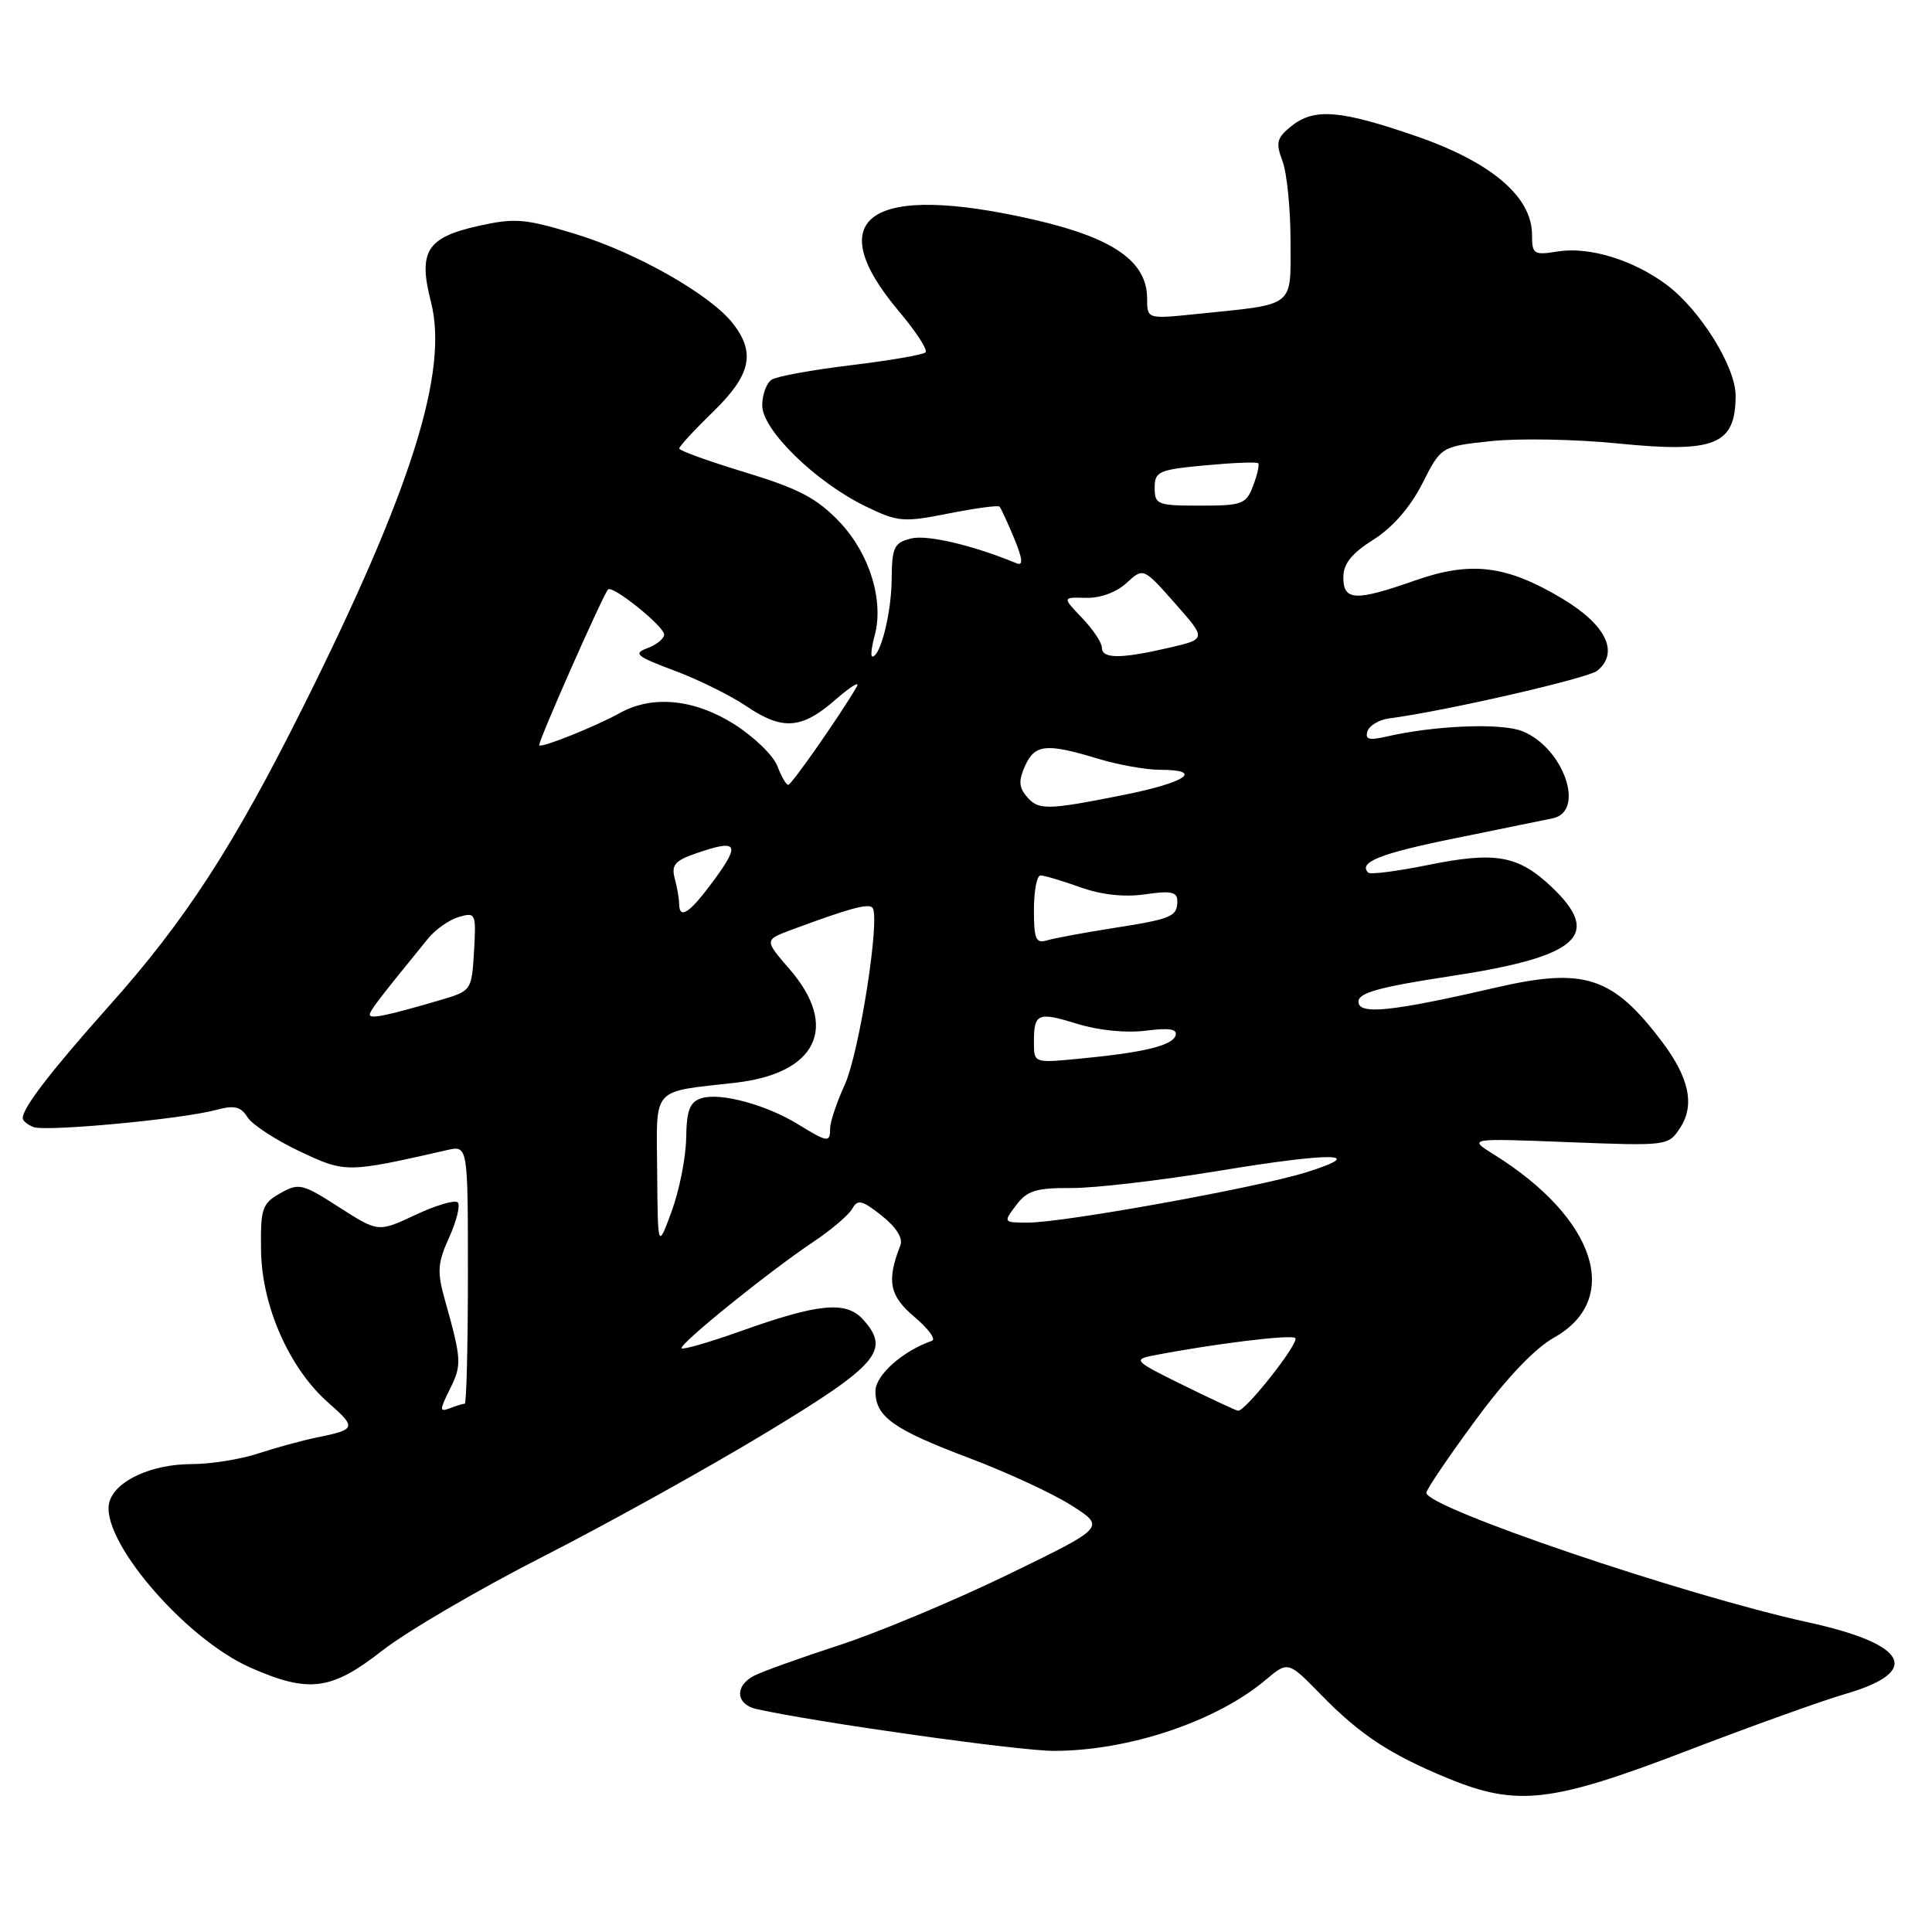 <?xml version="1.0" encoding="UTF-8" standalone="no"?>
<!DOCTYPE svg PUBLIC "-//W3C//DTD SVG 1.1//EN" "http://www.w3.org/Graphics/SVG/1.1/DTD/svg11.dtd" >
<svg xmlns="http://www.w3.org/2000/svg" xmlns:xlink="http://www.w3.org/1999/xlink" version="1.1" viewBox="0 0 256 256">
 <g >
 <path fill="currentColor"
d=" M 223.43 232.03 C 232.00 228.74 241.52 225.32 244.57 224.44 C 254.74 221.48 252.80 217.85 239.52 214.95 C 223.21 211.38 189.00 199.78 189.00 197.80 C 189.00 197.38 191.90 193.09 195.45 188.27 C 199.59 182.63 203.34 178.69 205.93 177.23 C 214.97 172.15 211.45 161.41 198.00 153.01 C 194.50 150.82 194.50 150.82 207.77 151.34 C 220.97 151.85 221.06 151.84 222.63 149.44 C 224.60 146.43 223.83 142.80 220.20 138.00 C 213.67 129.37 209.94 128.16 198.24 130.85 C 184.33 134.06 180.00 134.51 180.00 132.72 C 180.00 131.55 182.79 130.78 192.18 129.35 C 209.20 126.77 212.39 123.94 205.57 117.50 C 201.14 113.32 198.15 112.80 189.15 114.63 C 185.10 115.45 181.57 115.90 181.30 115.63 C 179.93 114.26 182.91 113.08 192.73 111.09 C 198.65 109.89 204.51 108.69 205.75 108.43 C 210.10 107.52 207.23 99.16 201.78 96.91 C 199.02 95.76 190.14 96.11 183.62 97.62 C 181.41 98.13 180.85 97.96 181.20 96.89 C 181.45 96.13 182.75 95.36 184.08 95.19 C 191.41 94.24 210.44 89.88 211.67 88.86 C 214.58 86.44 212.80 82.79 207.03 79.33 C 199.61 74.89 194.92 74.31 187.49 76.92 C 179.61 79.69 178.00 79.62 178.00 76.51 C 178.00 74.70 179.08 73.34 181.98 71.51 C 184.52 69.91 186.87 67.21 188.46 64.08 C 190.95 59.16 190.95 59.16 197.58 58.45 C 201.23 58.06 208.78 58.20 214.36 58.76 C 227.26 60.05 229.95 58.96 229.98 52.45 C 230.00 48.64 225.30 41.08 220.86 37.75 C 216.41 34.43 210.57 32.65 206.39 33.32 C 203.22 33.84 203.00 33.69 203.00 31.10 C 203.00 26.07 197.60 21.48 187.67 18.05 C 177.54 14.55 174.10 14.28 171.05 16.76 C 169.18 18.28 169.02 18.92 169.93 21.33 C 170.52 22.87 171.00 27.64 171.00 31.94 C 171.00 40.87 171.80 40.25 158.53 41.61 C 152.00 42.28 152.00 42.28 152.00 39.56 C 152.00 34.66 147.55 31.54 137.14 29.14 C 115.33 24.12 108.53 28.70 119.12 41.26 C 121.38 43.93 122.96 46.38 122.64 46.69 C 122.32 47.01 117.88 47.77 112.78 48.39 C 107.68 49.00 102.94 49.86 102.25 50.31 C 101.56 50.75 101.00 52.30 101.00 53.74 C 101.00 56.98 108.12 63.91 114.73 67.11 C 118.98 69.17 119.69 69.23 125.69 68.04 C 129.21 67.34 132.25 66.93 132.44 67.13 C 132.63 67.33 133.50 69.22 134.38 71.33 C 135.50 74.03 135.60 75.00 134.73 74.65 C 128.93 72.25 122.85 70.82 120.73 71.35 C 118.46 71.92 118.19 72.50 118.15 76.77 C 118.12 81.19 116.67 87.00 115.59 87.00 C 115.34 87.00 115.48 85.76 115.89 84.25 C 117.16 79.58 115.22 73.31 111.19 69.10 C 108.22 66.00 105.79 64.73 98.75 62.59 C 93.94 61.13 90.00 59.71 90.00 59.43 C 90.00 59.15 92.02 56.96 94.50 54.55 C 99.51 49.68 100.16 46.74 97.08 42.82 C 94.06 38.99 84.21 33.41 76.13 30.97 C 69.55 28.97 68.19 28.86 63.38 29.94 C 56.53 31.47 55.38 33.32 57.11 40.04 C 59.46 49.21 54.51 64.91 40.25 93.50 C 30.98 112.08 24.58 121.96 14.40 133.35 C 6.80 141.87 3.02 146.78 3.01 148.14 C 3.00 148.50 3.64 149.03 4.43 149.34 C 6.10 149.98 24.07 148.30 28.59 147.08 C 31.05 146.42 31.90 146.61 32.79 148.03 C 33.40 149.01 36.49 151.03 39.67 152.54 C 45.79 155.43 45.88 155.43 59.25 152.39 C 62.00 151.77 62.00 151.77 62.00 168.88 C 62.00 178.30 61.81 186.00 61.58 186.00 C 61.35 186.00 60.46 186.27 59.61 186.60 C 58.21 187.13 58.22 186.87 59.63 184.03 C 61.21 180.86 61.17 180.15 58.94 172.21 C 57.90 168.51 57.98 167.36 59.52 163.95 C 60.51 161.76 61.02 159.68 60.65 159.32 C 60.29 158.96 57.77 159.70 55.06 160.97 C 50.12 163.29 50.12 163.29 44.93 159.96 C 40.04 156.82 39.60 156.72 37.12 158.12 C 34.72 159.49 34.51 160.13 34.59 165.73 C 34.70 173.11 38.35 181.34 43.52 185.88 C 47.27 189.18 47.19 189.42 42.00 190.47 C 40.08 190.86 36.57 191.82 34.22 192.59 C 31.86 193.37 27.90 194.00 25.42 194.00 C 20.15 194.00 15.40 196.15 14.52 198.93 C 13.01 203.69 24.37 217.09 33.21 220.98 C 40.92 224.38 43.91 223.99 50.63 218.73 C 53.86 216.20 63.47 210.58 72.00 206.23 C 80.53 201.88 93.80 194.51 101.50 189.85 C 116.40 180.84 118.04 178.91 114.35 174.83 C 112.10 172.35 108.46 172.70 98.10 176.40 C 94.03 177.85 90.53 178.86 90.32 178.66 C 89.86 178.20 101.80 168.55 107.79 164.54 C 110.15 162.96 112.47 160.99 112.93 160.16 C 113.64 158.88 114.23 159.02 116.83 161.08 C 118.74 162.59 119.67 164.06 119.31 165.00 C 117.46 169.72 117.84 171.69 121.16 174.49 C 123.00 176.05 124.05 177.47 123.50 177.66 C 119.62 179.00 116.00 182.22 116.00 184.33 C 116.00 187.73 118.35 189.40 128.50 193.23 C 133.45 195.10 139.53 197.91 142.00 199.49 C 146.50 202.36 146.50 202.36 133.50 208.67 C 126.35 212.14 116.27 216.35 111.10 218.03 C 105.94 219.71 100.87 221.53 99.85 222.08 C 97.31 223.44 97.52 225.86 100.25 226.46 C 108.25 228.24 135.01 232.00 139.64 232.00 C 149.54 232.00 161.15 228.11 167.70 222.60 C 170.68 220.09 170.68 220.09 175.09 224.61 C 180.25 229.89 184.19 232.48 191.89 235.65 C 201.02 239.40 205.55 238.88 223.43 232.03 Z  M 156.71 183.51 C 150.39 180.41 150.11 180.14 152.71 179.63 C 160.72 178.07 171.12 176.79 171.63 177.30 C 172.22 177.89 165.00 187.06 164.04 186.93 C 163.74 186.88 160.44 185.35 156.71 183.51 Z  M 87.08 155.36 C 86.99 143.81 86.15 144.76 97.50 143.46 C 108.27 142.22 111.21 136.04 104.64 128.44 C 101.27 124.55 101.27 124.55 104.89 123.20 C 112.45 120.39 115.02 119.68 115.59 120.26 C 116.70 121.37 113.88 139.47 111.93 143.74 C 110.87 146.07 110.00 148.66 110.00 149.49 C 110.00 151.44 109.70 151.40 105.77 148.99 C 101.54 146.38 95.43 144.73 92.95 145.52 C 91.40 146.01 90.98 147.09 90.92 150.82 C 90.88 153.39 90.01 157.75 89.00 160.50 C 87.16 165.50 87.16 165.50 87.08 155.36 Z  M 134.65 159.69 C 136.10 157.76 137.29 157.39 141.94 157.42 C 145.00 157.44 153.72 156.42 161.32 155.17 C 176.59 152.64 181.47 152.72 173.00 155.36 C 166.46 157.39 140.95 162.00 136.23 162.00 C 132.92 162.00 132.92 161.99 134.65 159.69 Z  M 137.00 138.09 C 137.00 134.24 137.49 134.04 142.80 135.68 C 145.58 136.54 149.27 136.90 151.83 136.57 C 154.97 136.17 156.05 136.35 155.76 137.23 C 155.31 138.57 151.44 139.49 142.75 140.31 C 137.01 140.85 137.00 140.85 137.00 138.09 Z  M 49.00 134.45 C 49.00 133.93 50.16 132.41 56.74 124.34 C 57.71 123.15 59.54 121.87 60.81 121.50 C 63.03 120.85 63.10 121.02 62.81 126.06 C 62.50 131.26 62.47 131.30 58.32 132.52 C 51.27 134.59 49.00 135.06 49.00 134.45 Z  M 137.00 120.57 C 137.00 118.06 137.39 116.00 137.87 116.00 C 138.36 116.00 140.72 116.70 143.12 117.56 C 145.98 118.58 148.98 118.90 151.75 118.50 C 155.14 118.00 156.00 118.18 156.00 119.38 C 156.00 121.46 155.29 121.76 147.42 122.99 C 143.61 123.59 139.71 124.31 138.75 124.60 C 137.26 125.06 137.00 124.45 137.00 120.57 Z  M 89.99 119.75 C 89.98 119.06 89.72 117.54 89.40 116.38 C 88.94 114.66 89.45 114.04 92.07 113.13 C 97.69 111.17 98.16 111.74 94.74 116.44 C 91.43 120.98 90.01 121.96 89.99 119.75 Z  M 135.98 105.47 C 135.00 104.30 134.97 103.36 135.83 101.47 C 137.13 98.61 138.65 98.46 145.41 100.51 C 148.11 101.33 151.82 102.00 153.66 102.00 C 159.65 102.00 157.18 103.69 148.75 105.36 C 138.60 107.38 137.57 107.39 135.98 105.47 Z  M 103.00 101.49 C 102.47 100.11 99.92 97.64 97.33 95.99 C 92.03 92.63 86.48 92.07 82.15 94.47 C 78.90 96.27 71.78 99.12 71.45 98.76 C 71.20 98.49 79.89 78.82 80.57 78.11 C 81.16 77.49 88.00 82.99 88.00 84.08 C 88.00 84.62 87.01 85.43 85.79 85.88 C 83.86 86.60 84.31 86.97 89.36 88.86 C 92.54 90.05 96.79 92.15 98.80 93.51 C 103.66 96.81 106.18 96.65 110.66 92.75 C 112.71 90.96 114.00 90.17 113.52 91.00 C 111.37 94.71 104.88 104.00 104.44 104.00 C 104.17 104.00 103.52 102.87 103.00 101.49 Z  M 146.00 85.80 C 146.00 85.15 144.82 83.38 143.37 81.87 C 140.75 79.13 140.75 79.13 143.90 79.22 C 145.78 79.27 147.94 78.48 149.27 77.25 C 151.50 75.20 151.50 75.20 155.69 79.94 C 159.88 84.68 159.88 84.68 154.86 85.84 C 148.47 87.32 146.00 87.31 146.00 85.80 Z  M 153.00 64.64 C 153.00 62.47 153.51 62.24 159.69 61.66 C 163.36 61.32 166.53 61.19 166.71 61.38 C 166.90 61.57 166.60 62.91 166.05 64.36 C 165.12 66.81 164.62 67.00 159.02 67.00 C 153.36 67.00 153.00 66.86 153.00 64.64 Z "/>
</g>
</svg>